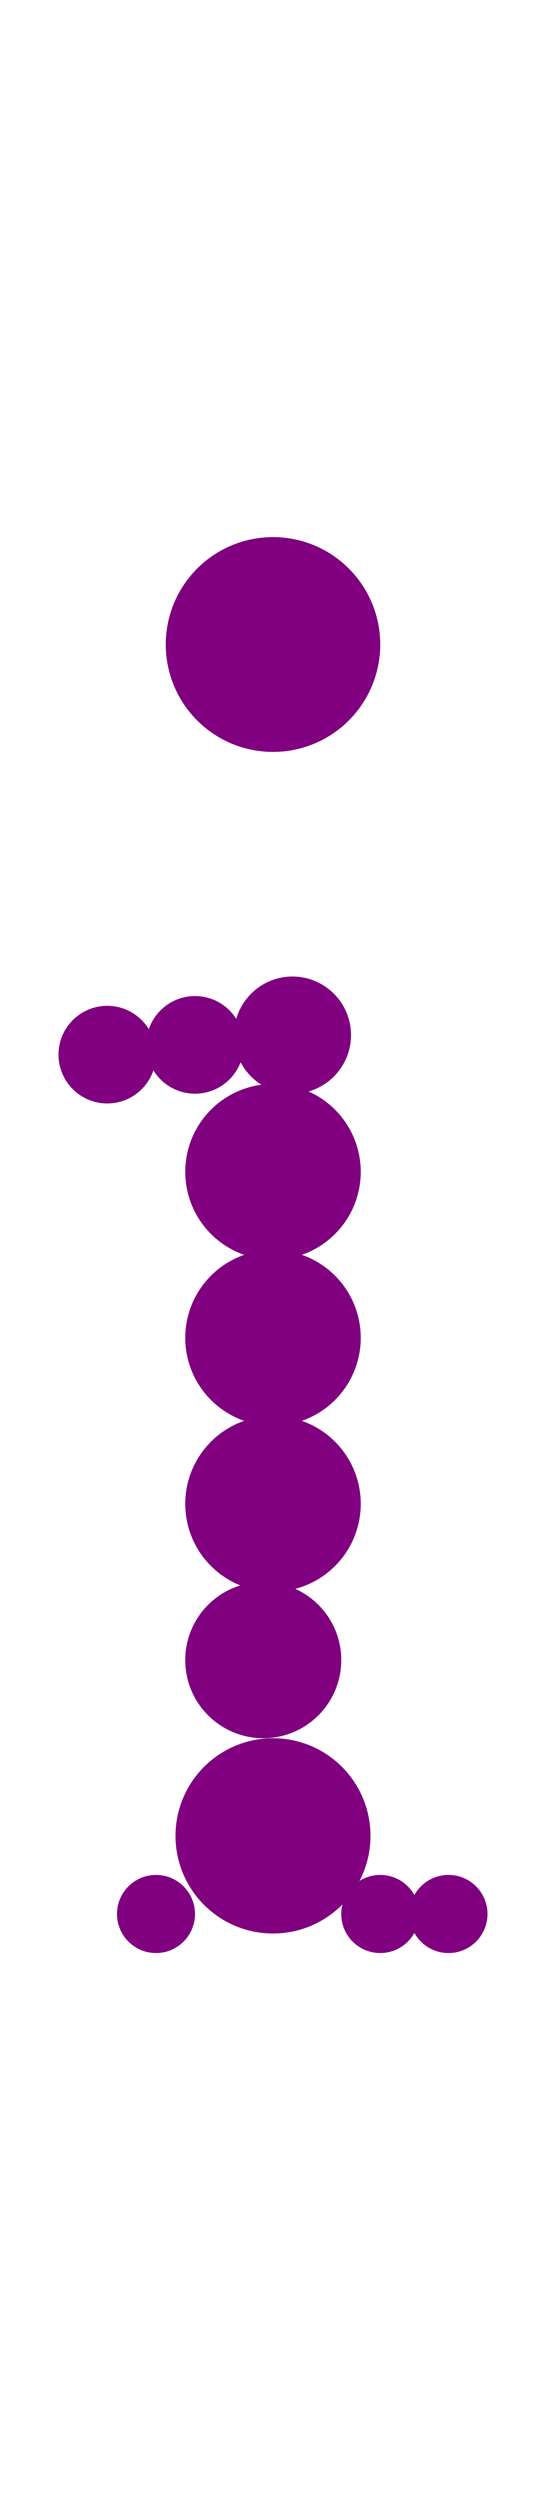 <?xml version="1.0"?>
<svg width="56" height="256">
  <circle cx="28" cy="66" r="11" fill="#800080" />
  <circle cx="28" cy="188" r="10" fill="#800080" />
  <circle cx="28" cy="120" r="9" fill="#800080" />
  <circle cx="28" cy="137" r="9" fill="#800080" />
  <circle cx="28" cy="154" r="9" fill="#800080" />
  <circle cx="27" cy="170" r="8" fill="#800080" />
  <circle cx="30" cy="106" r="6" fill="#800080" />
  <circle cx="11" cy="108" r="5" fill="#800080" />
  <circle cx="20" cy="107" r="5" fill="#800080" />
  <circle cx="16" cy="196" r="4" fill="#800080" />
  <circle cx="39" cy="196" r="4" fill="#800080" />
  <circle cx="46" cy="196" r="4" fill="#800080" />
</svg>
